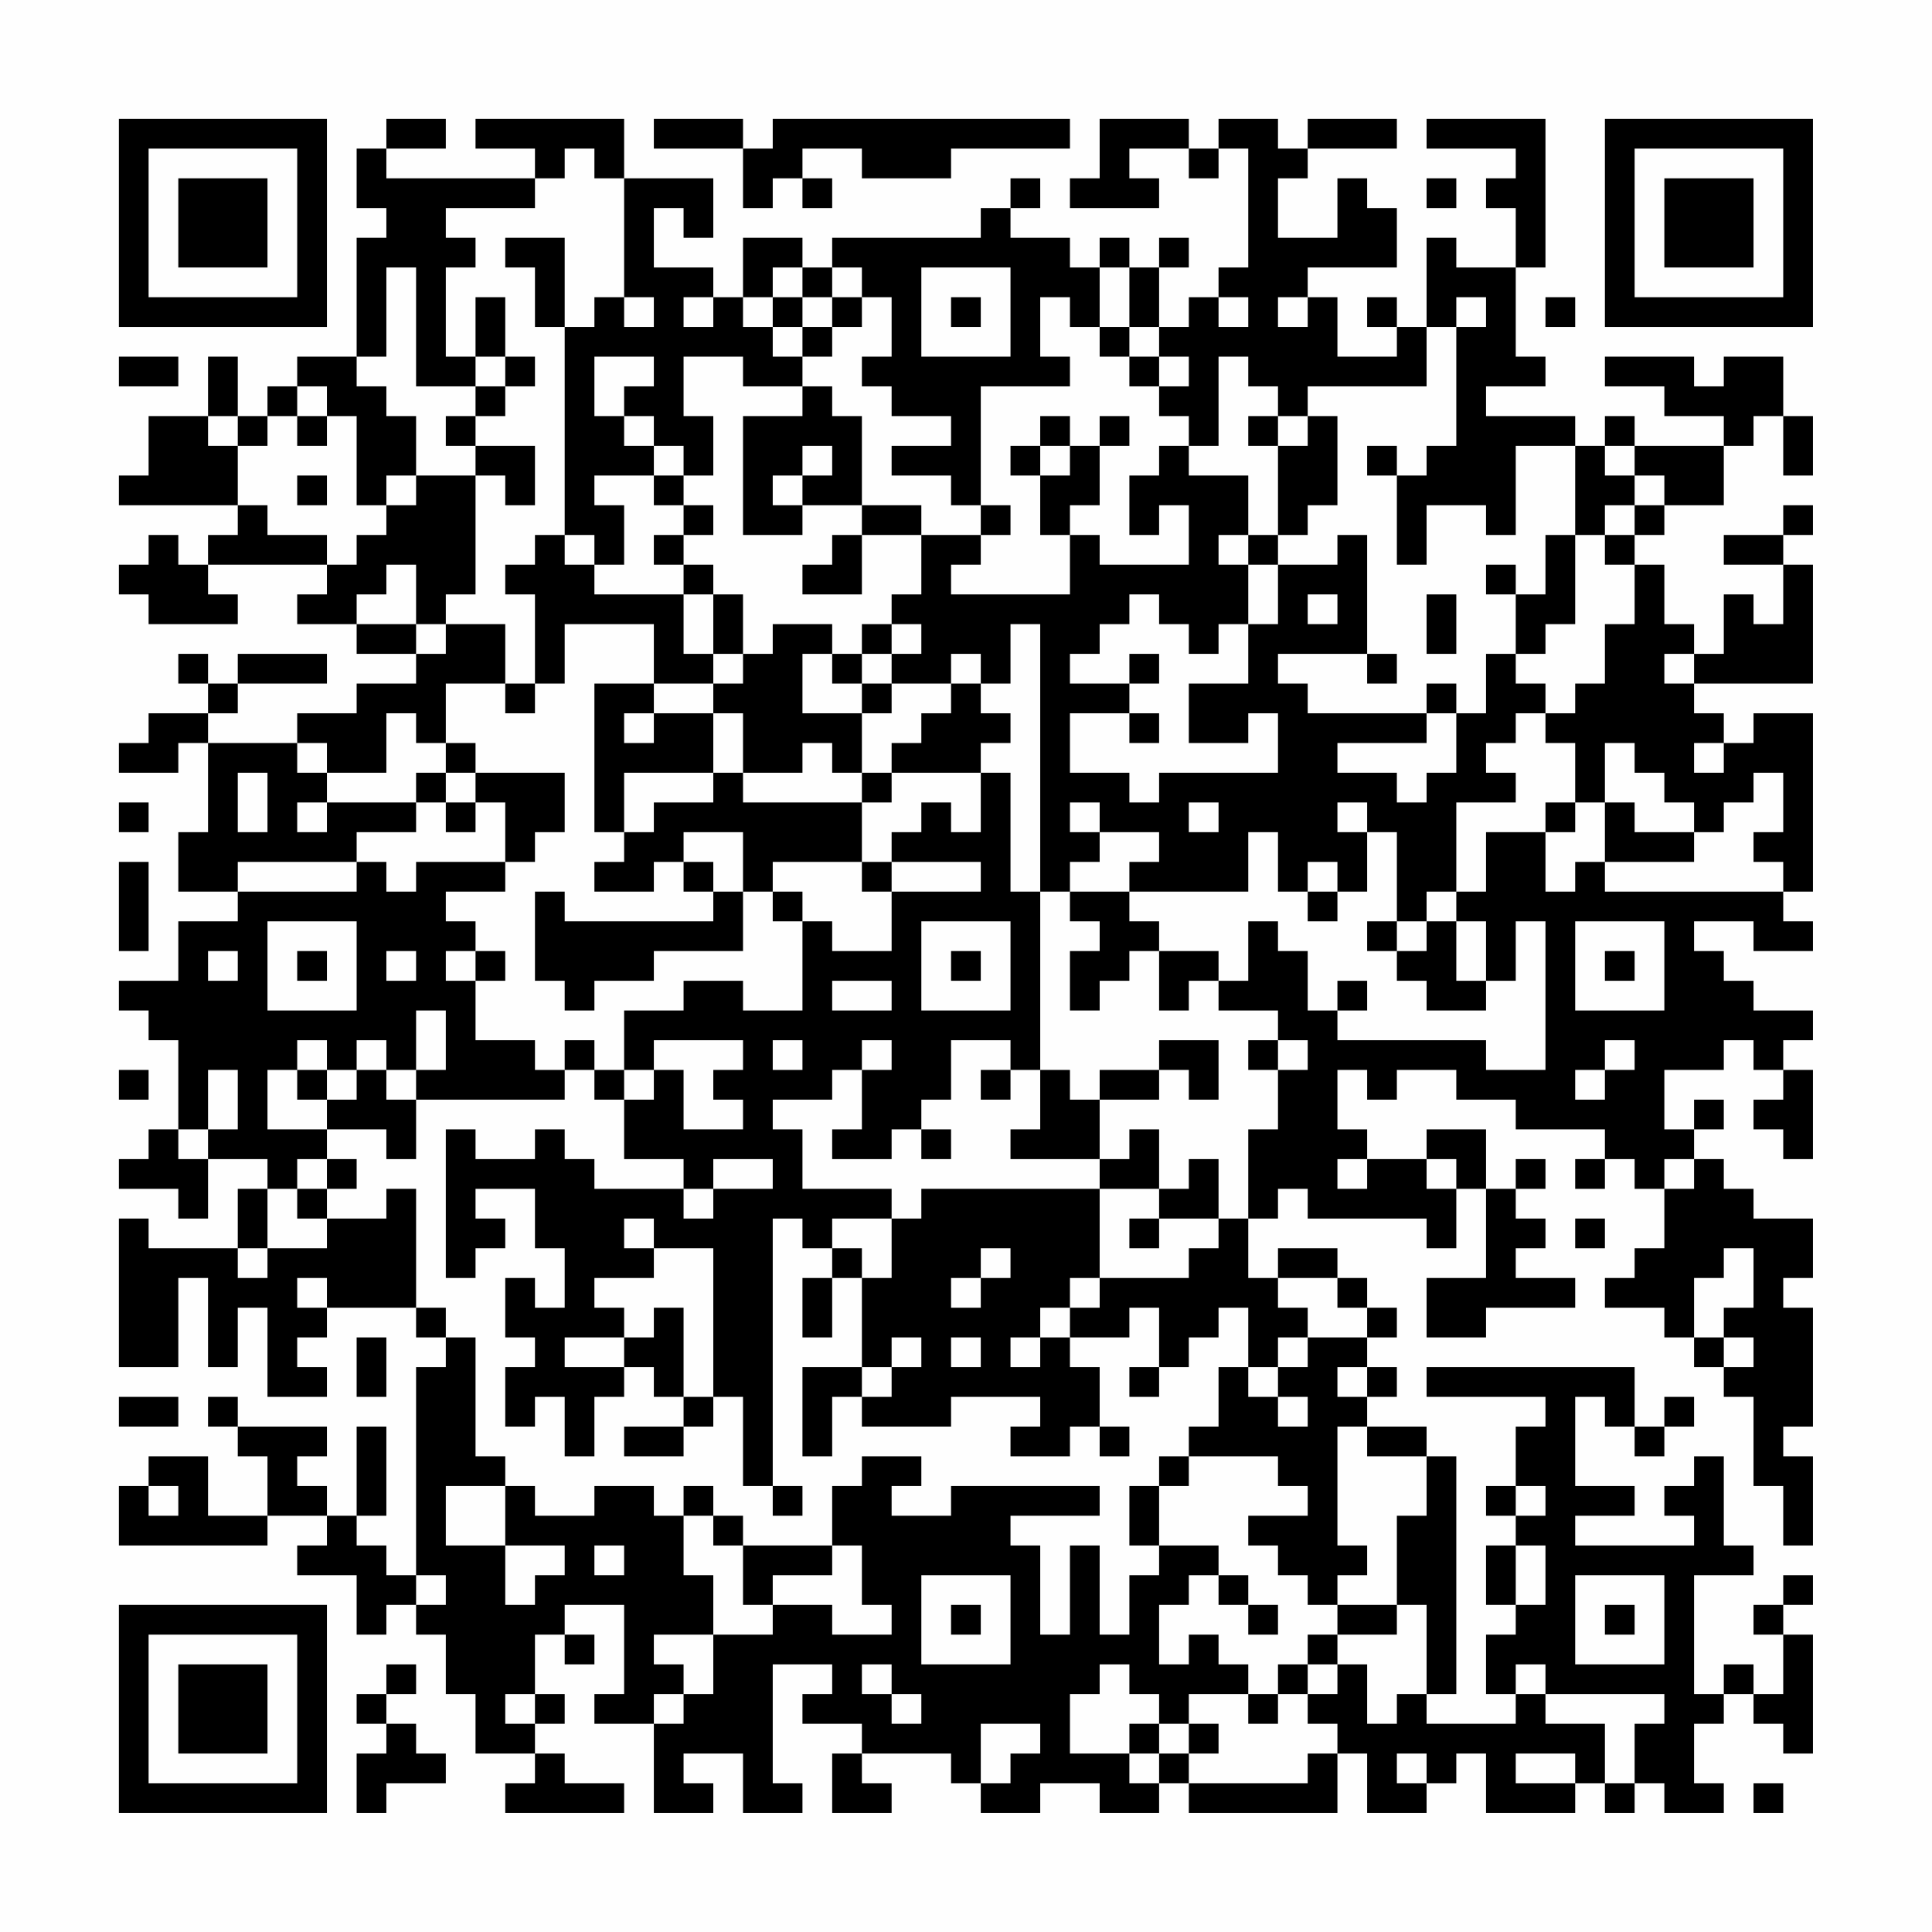<?xml version="1.0" encoding="UTF-8"?>
<svg xmlns="http://www.w3.org/2000/svg" version="1.1" width="300" height="300" viewBox="0 0 300 300"><rect x="0" y="0" width="300" height="300" fill="#fefefe"/><g transform="scale(4.615)"><g transform="translate(4,4)"><path fill-rule="evenodd" d="M9 0L9 1L8 1L8 3L9 3L9 4L8 4L8 8L6 8L6 9L5 9L5 10L4 10L4 8L3 8L3 10L1 10L1 12L0 12L0 13L4 13L4 14L3 14L3 15L2 15L2 14L1 14L1 15L0 15L0 16L1 16L1 17L4 17L4 16L3 16L3 15L7 15L7 16L6 16L6 17L8 17L8 18L10 18L10 19L8 19L8 20L6 20L6 21L3 21L3 20L4 20L4 19L7 19L7 18L4 18L4 19L3 19L3 18L2 18L2 19L3 19L3 20L1 20L1 21L0 21L0 22L2 22L2 21L3 21L3 24L2 24L2 26L4 26L4 27L2 27L2 29L0 29L0 30L1 30L1 31L2 31L2 34L1 34L1 35L0 35L0 36L2 36L2 37L3 37L3 35L5 35L5 36L4 36L4 38L1 38L1 37L0 37L0 42L2 42L2 39L3 39L3 42L4 42L4 40L5 40L5 43L7 43L7 42L6 42L6 41L7 41L7 40L10 40L10 41L11 41L11 42L10 42L10 49L9 49L9 48L8 48L8 47L9 47L9 44L8 44L8 47L7 47L7 46L6 46L6 45L7 45L7 44L4 44L4 43L3 43L3 44L4 44L4 45L5 45L5 47L3 47L3 45L1 45L1 46L0 46L0 48L5 48L5 47L7 47L7 48L6 48L6 49L8 49L8 51L9 51L9 50L10 50L10 51L11 51L11 53L12 53L12 55L14 55L14 56L13 56L13 57L17 57L17 56L15 56L15 55L14 55L14 54L15 54L15 53L14 53L14 51L15 51L15 52L16 52L16 51L15 51L15 50L17 50L17 53L16 53L16 54L18 54L18 57L20 57L20 56L19 56L19 55L21 55L21 57L23 57L23 56L22 56L22 52L24 52L24 53L23 53L23 54L25 54L25 55L24 55L24 57L26 57L26 56L25 56L25 55L28 55L28 56L29 56L29 57L31 57L31 56L33 56L33 57L35 57L35 56L36 56L36 57L41 57L41 55L42 55L42 57L44 57L44 56L45 56L45 55L46 55L46 57L49 57L49 56L50 56L50 57L51 57L51 56L52 56L52 57L54 57L54 56L53 56L53 54L54 54L54 53L55 53L55 54L56 54L56 55L57 55L57 51L56 51L56 50L57 50L57 49L56 49L56 50L55 50L55 51L56 51L56 53L55 53L55 52L54 52L54 53L53 53L53 49L55 49L55 48L54 48L54 45L53 45L53 46L52 46L52 47L53 47L53 48L49 48L49 47L51 47L51 46L49 46L49 43L50 43L50 44L51 44L51 45L52 45L52 44L53 44L53 43L52 43L52 44L51 44L51 42L44 42L44 43L48 43L48 44L47 44L47 46L46 46L46 47L47 47L47 48L46 48L46 50L47 50L47 51L46 51L46 53L47 53L47 54L44 54L44 53L45 53L45 45L44 45L44 44L42 44L42 43L43 43L43 42L42 42L42 41L43 41L43 40L42 40L42 39L41 39L41 38L39 38L39 39L38 39L38 37L39 37L39 36L40 36L40 37L44 37L44 38L45 38L45 36L46 36L46 39L44 39L44 41L46 41L46 40L49 40L49 39L47 39L47 38L48 38L48 37L47 37L47 36L48 36L48 35L47 35L47 36L46 36L46 34L44 34L44 35L42 35L42 34L41 34L41 32L42 32L42 33L43 33L43 32L45 32L45 33L47 33L47 34L50 34L50 35L49 35L49 36L50 36L50 35L51 35L51 36L52 36L52 38L51 38L51 39L50 39L50 40L52 40L52 41L53 41L53 42L54 42L54 43L55 43L55 46L56 46L56 48L57 48L57 45L56 45L56 44L57 44L57 40L56 40L56 39L57 39L57 37L55 37L55 36L54 36L54 35L53 35L53 34L54 34L54 33L53 33L53 34L52 34L52 32L54 32L54 31L55 31L55 32L56 32L56 33L55 33L55 34L56 34L56 35L57 35L57 32L56 32L56 31L57 31L57 30L55 30L55 29L54 29L54 28L53 28L53 27L55 27L55 28L57 28L57 27L56 27L56 26L57 26L57 20L55 20L55 21L54 21L54 20L53 20L53 19L57 19L57 15L56 15L56 14L57 14L57 13L56 13L56 14L54 14L54 15L56 15L56 17L55 17L55 16L54 16L54 18L53 18L53 17L52 17L52 15L51 15L51 14L52 14L52 13L54 13L54 11L55 11L55 10L56 10L56 12L57 12L57 10L56 10L56 8L54 8L54 9L53 9L53 8L50 8L50 9L52 9L52 10L54 10L54 11L51 11L51 10L50 10L50 11L49 11L49 10L46 10L46 9L48 9L48 8L47 8L47 5L48 5L48 0L44 0L44 1L47 1L47 2L46 2L46 3L47 3L47 5L45 5L45 4L44 4L44 7L43 7L43 6L42 6L42 7L43 7L43 8L41 8L41 6L40 6L40 5L43 5L43 3L42 3L42 2L41 2L41 4L39 4L39 2L40 2L40 1L43 1L43 0L40 0L40 1L39 1L39 0L37 0L37 1L36 1L36 0L33 0L33 2L32 2L32 3L35 3L35 2L34 2L34 1L36 1L36 2L37 2L37 1L38 1L38 5L37 5L37 6L36 6L36 7L35 7L35 5L36 5L36 4L35 4L35 5L34 5L34 4L33 4L33 5L32 5L32 4L30 4L30 3L31 3L31 2L30 2L30 3L29 3L29 4L24 4L24 5L23 5L23 4L21 4L21 6L20 6L20 5L18 5L18 3L19 3L19 4L20 4L20 2L17 2L17 0L12 0L12 1L14 1L14 2L9 2L9 1L11 1L11 0ZM18 0L18 1L21 1L21 3L22 3L22 2L23 2L23 3L24 3L24 2L23 2L23 1L25 1L25 2L28 2L28 1L32 1L32 0L22 0L22 1L21 1L21 0ZM15 1L15 2L14 2L14 3L11 3L11 4L12 4L12 5L11 5L11 8L12 8L12 9L10 9L10 5L9 5L9 8L8 8L8 9L9 9L9 10L10 10L10 12L9 12L9 13L8 13L8 10L7 10L7 9L6 9L6 10L5 10L5 11L4 11L4 10L3 10L3 11L4 11L4 13L5 13L5 14L7 14L7 15L8 15L8 14L9 14L9 13L10 13L10 12L12 12L12 16L11 16L11 17L10 17L10 15L9 15L9 16L8 16L8 17L10 17L10 18L11 18L11 17L13 17L13 19L11 19L11 21L10 21L10 20L9 20L9 22L7 22L7 21L6 21L6 22L7 22L7 23L6 23L6 24L7 24L7 23L10 23L10 24L8 24L8 25L4 25L4 26L8 26L8 25L9 25L9 26L10 26L10 25L13 25L13 26L11 26L11 27L12 27L12 28L11 28L11 29L12 29L12 31L14 31L14 32L15 32L15 33L10 33L10 32L11 32L11 30L10 30L10 32L9 32L9 31L8 31L8 32L7 32L7 31L6 31L6 32L5 32L5 34L7 34L7 35L6 35L6 36L5 36L5 38L4 38L4 39L5 39L5 38L7 38L7 37L9 37L9 36L10 36L10 40L11 40L11 41L12 41L12 45L13 45L13 46L11 46L11 48L13 48L13 50L14 50L14 49L15 49L15 48L13 48L13 46L14 46L14 47L16 47L16 46L18 46L18 47L19 47L19 49L20 49L20 51L18 51L18 52L19 52L19 53L18 53L18 54L19 54L19 53L20 53L20 51L22 51L22 50L24 50L24 51L26 51L26 50L25 50L25 48L24 48L24 46L25 46L25 45L27 45L27 46L26 46L26 47L28 47L28 46L33 46L33 47L30 47L30 48L31 48L31 51L32 51L32 48L33 48L33 51L34 51L34 49L35 49L35 48L37 48L37 49L36 49L36 50L35 50L35 52L36 52L36 51L37 51L37 52L38 52L38 53L36 53L36 54L35 54L35 53L34 53L34 52L33 52L33 53L32 53L32 55L34 55L34 56L35 56L35 55L36 55L36 56L40 56L40 55L41 55L41 54L40 54L40 53L41 53L41 52L42 52L42 54L43 54L43 53L44 53L44 50L43 50L43 47L44 47L44 45L42 45L42 44L41 44L41 48L42 48L42 49L41 49L41 50L40 50L40 49L39 49L39 48L38 48L38 47L40 47L40 46L39 46L39 45L36 45L36 44L37 44L37 42L38 42L38 43L39 43L39 44L40 44L40 43L39 43L39 42L40 42L40 41L42 41L42 40L41 40L41 39L39 39L39 40L40 40L40 41L39 41L39 42L38 42L38 40L37 40L37 41L36 41L36 42L35 42L35 40L34 40L34 41L32 41L32 40L33 40L33 39L36 39L36 38L37 38L37 37L38 37L38 34L39 34L39 32L40 32L40 31L39 31L39 30L37 30L37 29L38 29L38 27L39 27L39 28L40 28L40 30L41 30L41 31L46 31L46 32L48 32L48 27L47 27L47 29L46 29L46 27L45 27L45 26L46 26L46 24L48 24L48 26L49 26L49 25L50 25L50 26L56 26L56 25L55 25L55 24L56 24L56 22L55 22L55 23L54 23L54 24L53 24L53 23L52 23L52 22L51 22L51 21L50 21L50 23L49 23L49 21L48 21L48 20L49 20L49 19L50 19L50 17L51 17L51 15L50 15L50 14L51 14L51 13L52 13L52 12L51 12L51 11L50 11L50 12L51 12L51 13L50 13L50 14L49 14L49 11L47 11L47 14L46 14L46 13L44 13L44 15L43 15L43 12L44 12L44 11L45 11L45 7L46 7L46 6L45 6L45 7L44 7L44 9L40 9L40 10L39 10L39 9L38 9L38 8L37 8L37 11L36 11L36 10L35 10L35 9L36 9L36 8L35 8L35 7L34 7L34 5L33 5L33 7L32 7L32 6L31 6L31 8L32 8L32 9L29 9L29 13L28 13L28 12L26 12L26 11L28 11L28 10L26 10L26 9L25 9L25 8L26 8L26 6L25 6L25 5L24 5L24 6L23 6L23 5L22 5L22 6L21 6L21 7L22 7L22 8L23 8L23 9L21 9L21 8L19 8L19 10L20 10L20 12L19 12L19 11L18 11L18 10L17 10L17 9L18 9L18 8L16 8L16 10L17 10L17 11L18 11L18 12L16 12L16 13L17 13L17 15L16 15L16 14L15 14L15 7L16 7L16 6L17 6L17 7L18 7L18 6L17 6L17 2L16 2L16 1ZM44 2L44 3L45 3L45 2ZM13 4L13 5L14 5L14 7L15 7L15 4ZM27 5L27 8L30 8L30 5ZM12 6L12 8L13 8L13 9L12 9L12 10L11 10L11 11L12 11L12 12L13 12L13 13L14 13L14 11L12 11L12 10L13 10L13 9L14 9L14 8L13 8L13 6ZM19 6L19 7L20 7L20 6ZM22 6L22 7L23 7L23 8L24 8L24 7L25 7L25 6L24 6L24 7L23 7L23 6ZM28 6L28 7L29 7L29 6ZM37 6L37 7L38 7L38 6ZM39 6L39 7L40 7L40 6ZM48 6L48 7L49 7L49 6ZM33 7L33 8L34 8L34 9L35 9L35 8L34 8L34 7ZM0 8L0 9L2 9L2 8ZM23 9L23 10L21 10L21 14L23 14L23 13L25 13L25 14L24 14L24 15L23 15L23 16L25 16L25 14L27 14L27 16L26 16L26 17L25 17L25 18L24 18L24 17L22 17L22 18L21 18L21 16L20 16L20 15L19 15L19 14L20 14L20 13L19 13L19 12L18 12L18 13L19 13L19 14L18 14L18 15L19 15L19 16L16 16L16 15L15 15L15 14L14 14L14 15L13 15L13 16L14 16L14 19L13 19L13 20L14 20L14 19L15 19L15 17L18 17L18 19L16 19L16 24L17 24L17 25L16 25L16 26L18 26L18 25L19 25L19 26L20 26L20 27L15 27L15 26L14 26L14 29L15 29L15 30L16 30L16 29L18 29L18 28L21 28L21 26L22 26L22 27L23 27L23 30L21 30L21 29L19 29L19 30L17 30L17 32L16 32L16 31L15 31L15 32L16 32L16 33L17 33L17 35L19 35L19 36L16 36L16 35L15 35L15 34L14 34L14 35L12 35L12 34L11 34L11 39L12 39L12 38L13 38L13 37L12 37L12 36L14 36L14 38L15 38L15 40L14 40L14 39L13 39L13 41L14 41L14 42L13 42L13 44L14 44L14 43L15 43L15 45L16 45L16 43L17 43L17 42L18 42L18 43L19 43L19 44L17 44L17 45L19 45L19 44L20 44L20 43L21 43L21 46L22 46L22 47L23 47L23 46L22 46L22 37L23 37L23 38L24 38L24 39L23 39L23 41L24 41L24 39L25 39L25 42L23 42L23 45L24 45L24 43L25 43L25 44L28 44L28 43L31 43L31 44L30 44L30 45L32 45L32 44L33 44L33 45L34 45L34 44L33 44L33 42L32 42L32 41L31 41L31 40L32 40L32 39L33 39L33 36L35 36L35 37L34 37L34 38L35 38L35 37L37 37L37 35L36 35L36 36L35 36L35 34L34 34L34 35L33 35L33 33L35 33L35 32L36 32L36 33L37 33L37 31L35 31L35 32L33 32L33 33L32 33L32 32L31 32L31 26L32 26L32 27L33 27L33 28L32 28L32 30L33 30L33 29L34 29L34 28L35 28L35 30L36 30L36 29L37 29L37 28L35 28L35 27L34 27L34 26L38 26L38 24L39 24L39 26L40 26L40 27L41 27L41 26L42 26L42 24L43 24L43 27L42 27L42 28L43 28L43 29L44 29L44 30L46 30L46 29L45 29L45 27L44 27L44 26L45 26L45 23L47 23L47 22L46 22L46 21L47 21L47 20L48 20L48 19L47 19L47 18L48 18L48 17L49 17L49 14L48 14L48 16L47 16L47 15L46 15L46 16L47 16L47 18L46 18L46 20L45 20L45 19L44 19L44 20L40 20L40 19L39 19L39 18L42 18L42 19L43 19L43 18L42 18L42 14L41 14L41 15L39 15L39 14L40 14L40 13L41 13L41 10L40 10L40 11L39 11L39 10L38 10L38 11L39 11L39 14L38 14L38 12L36 12L36 11L35 11L35 12L34 12L34 14L35 14L35 13L36 13L36 15L33 15L33 14L32 14L32 13L33 13L33 11L34 11L34 10L33 10L33 11L32 11L32 10L31 10L31 11L30 11L30 12L31 12L31 14L32 14L32 16L28 16L28 15L29 15L29 14L30 14L30 13L29 13L29 14L27 14L27 13L25 13L25 10L24 10L24 9ZM6 10L6 11L7 11L7 10ZM23 11L23 12L22 12L22 13L23 13L23 12L24 12L24 11ZM31 11L31 12L32 12L32 11ZM42 11L42 12L43 12L43 11ZM6 12L6 13L7 13L7 12ZM37 14L37 15L38 15L38 17L37 17L37 18L36 18L36 17L35 17L35 16L34 16L34 17L33 17L33 18L32 18L32 19L34 19L34 20L32 20L32 22L34 22L34 23L35 23L35 22L39 22L39 20L38 20L38 21L36 21L36 19L38 19L38 17L39 17L39 15L38 15L38 14ZM19 16L19 18L20 18L20 19L18 19L18 20L17 20L17 21L18 21L18 20L20 20L20 22L17 22L17 24L18 24L18 23L20 23L20 22L21 22L21 23L25 23L25 25L22 25L22 26L23 26L23 27L24 27L24 28L26 28L26 26L29 26L29 25L26 25L26 24L27 24L27 23L28 23L28 24L29 24L29 22L30 22L30 26L31 26L31 17L30 17L30 19L29 19L29 18L28 18L28 19L26 19L26 18L27 18L27 17L26 17L26 18L25 18L25 19L24 19L24 18L23 18L23 20L25 20L25 22L24 22L24 21L23 21L23 22L21 22L21 20L20 20L20 19L21 19L21 18L20 18L20 16ZM40 16L40 17L41 17L41 16ZM44 16L44 18L45 18L45 16ZM34 18L34 19L35 19L35 18ZM52 18L52 19L53 19L53 18ZM25 19L25 20L26 20L26 19ZM28 19L28 20L27 20L27 21L26 21L26 22L25 22L25 23L26 23L26 22L29 22L29 21L30 21L30 20L29 20L29 19ZM34 20L34 21L35 21L35 20ZM44 20L44 21L41 21L41 22L43 22L43 23L44 23L44 22L45 22L45 20ZM11 21L11 22L10 22L10 23L11 23L11 24L12 24L12 23L13 23L13 25L14 25L14 24L15 24L15 22L12 22L12 21ZM53 21L53 22L54 22L54 21ZM4 22L4 24L5 24L5 22ZM11 22L11 23L12 23L12 22ZM0 23L0 24L1 24L1 23ZM32 23L32 24L33 24L33 25L32 25L32 26L34 26L34 25L35 25L35 24L33 24L33 23ZM36 23L36 24L37 24L37 23ZM41 23L41 24L42 24L42 23ZM48 23L48 24L49 24L49 23ZM50 23L50 25L53 25L53 24L51 24L51 23ZM19 24L19 25L20 25L20 26L21 26L21 24ZM0 25L0 28L1 28L1 25ZM25 25L25 26L26 26L26 25ZM40 25L40 26L41 26L41 25ZM5 27L5 30L8 30L8 27ZM27 27L27 30L30 30L30 27ZM43 27L43 28L44 28L44 27ZM49 27L49 30L52 30L52 27ZM3 28L3 29L4 29L4 28ZM6 28L6 29L7 29L7 28ZM9 28L9 29L10 29L10 28ZM12 28L12 29L13 29L13 28ZM28 28L28 29L29 29L29 28ZM50 28L50 29L51 29L51 28ZM24 29L24 30L26 30L26 29ZM41 29L41 30L42 30L42 29ZM18 31L18 32L17 32L17 33L18 33L18 32L19 32L19 34L21 34L21 33L20 33L20 32L21 32L21 31ZM22 31L22 32L23 32L23 31ZM25 31L25 32L24 32L24 33L22 33L22 34L23 34L23 36L26 36L26 37L24 37L24 38L25 38L25 39L26 39L26 37L27 37L27 36L33 36L33 35L30 35L30 34L31 34L31 32L30 32L30 31L28 31L28 33L27 33L27 34L26 34L26 35L24 35L24 34L25 34L25 32L26 32L26 31ZM38 31L38 32L39 32L39 31ZM50 31L50 32L49 32L49 33L50 33L50 32L51 32L51 31ZM0 32L0 33L1 33L1 32ZM3 32L3 34L2 34L2 35L3 35L3 34L4 34L4 32ZM6 32L6 33L7 33L7 34L9 34L9 35L10 35L10 33L9 33L9 32L8 32L8 33L7 33L7 32ZM29 32L29 33L30 33L30 32ZM27 34L27 35L28 35L28 34ZM7 35L7 36L6 36L6 37L7 37L7 36L8 36L8 35ZM20 35L20 36L19 36L19 37L20 37L20 36L22 36L22 35ZM41 35L41 36L42 36L42 35ZM44 35L44 36L45 36L45 35ZM52 35L52 36L53 36L53 35ZM17 37L17 38L18 38L18 39L16 39L16 40L17 40L17 41L15 41L15 42L17 42L17 41L18 41L18 40L19 40L19 43L20 43L20 38L18 38L18 37ZM49 37L49 38L50 38L50 37ZM29 38L29 39L28 39L28 40L29 40L29 39L30 39L30 38ZM54 38L54 39L53 39L53 41L54 41L54 42L55 42L55 41L54 41L54 40L55 40L55 38ZM6 39L6 40L7 40L7 39ZM8 41L8 43L9 43L9 41ZM26 41L26 42L25 42L25 43L26 43L26 42L27 42L27 41ZM28 41L28 42L29 42L29 41ZM30 41L30 42L31 42L31 41ZM34 42L34 43L35 43L35 42ZM41 42L41 43L42 43L42 42ZM0 43L0 44L2 44L2 43ZM35 45L35 46L34 46L34 48L35 48L35 46L36 46L36 45ZM1 46L1 47L2 47L2 46ZM19 46L19 47L20 47L20 48L21 48L21 50L22 50L22 49L24 49L24 48L21 48L21 47L20 47L20 46ZM47 46L47 47L48 47L48 46ZM16 48L16 49L17 49L17 48ZM47 48L47 50L48 50L48 48ZM10 49L10 50L11 50L11 49ZM27 49L27 52L30 52L30 49ZM37 49L37 50L38 50L38 51L39 51L39 50L38 50L38 49ZM49 49L49 52L52 52L52 49ZM28 50L28 51L29 51L29 50ZM41 50L41 51L40 51L40 52L39 52L39 53L38 53L38 54L39 54L39 53L40 53L40 52L41 52L41 51L43 51L43 50ZM50 50L50 51L51 51L51 50ZM9 52L9 53L8 53L8 54L9 54L9 55L8 55L8 57L9 57L9 56L11 56L11 55L10 55L10 54L9 54L9 53L10 53L10 52ZM25 52L25 53L26 53L26 54L27 54L27 53L26 53L26 52ZM47 52L47 53L48 53L48 54L50 54L50 56L51 56L51 54L52 54L52 53L48 53L48 52ZM13 53L13 54L14 54L14 53ZM29 54L29 56L30 56L30 55L31 55L31 54ZM34 54L34 55L35 55L35 54ZM36 54L36 55L37 55L37 54ZM43 55L43 56L44 56L44 55ZM47 55L47 56L49 56L49 55ZM55 56L55 57L56 57L56 56ZM0 0L0 7L7 7L7 0ZM1 1L1 6L6 6L6 1ZM2 2L2 5L5 5L5 2ZM50 0L50 7L57 7L57 0ZM51 1L51 6L56 6L56 1ZM52 2L52 5L55 5L55 2ZM0 50L0 57L7 57L7 50ZM1 51L1 56L6 56L6 51ZM2 52L2 55L5 55L5 52Z" fill="#000000"/></g></g></svg>
